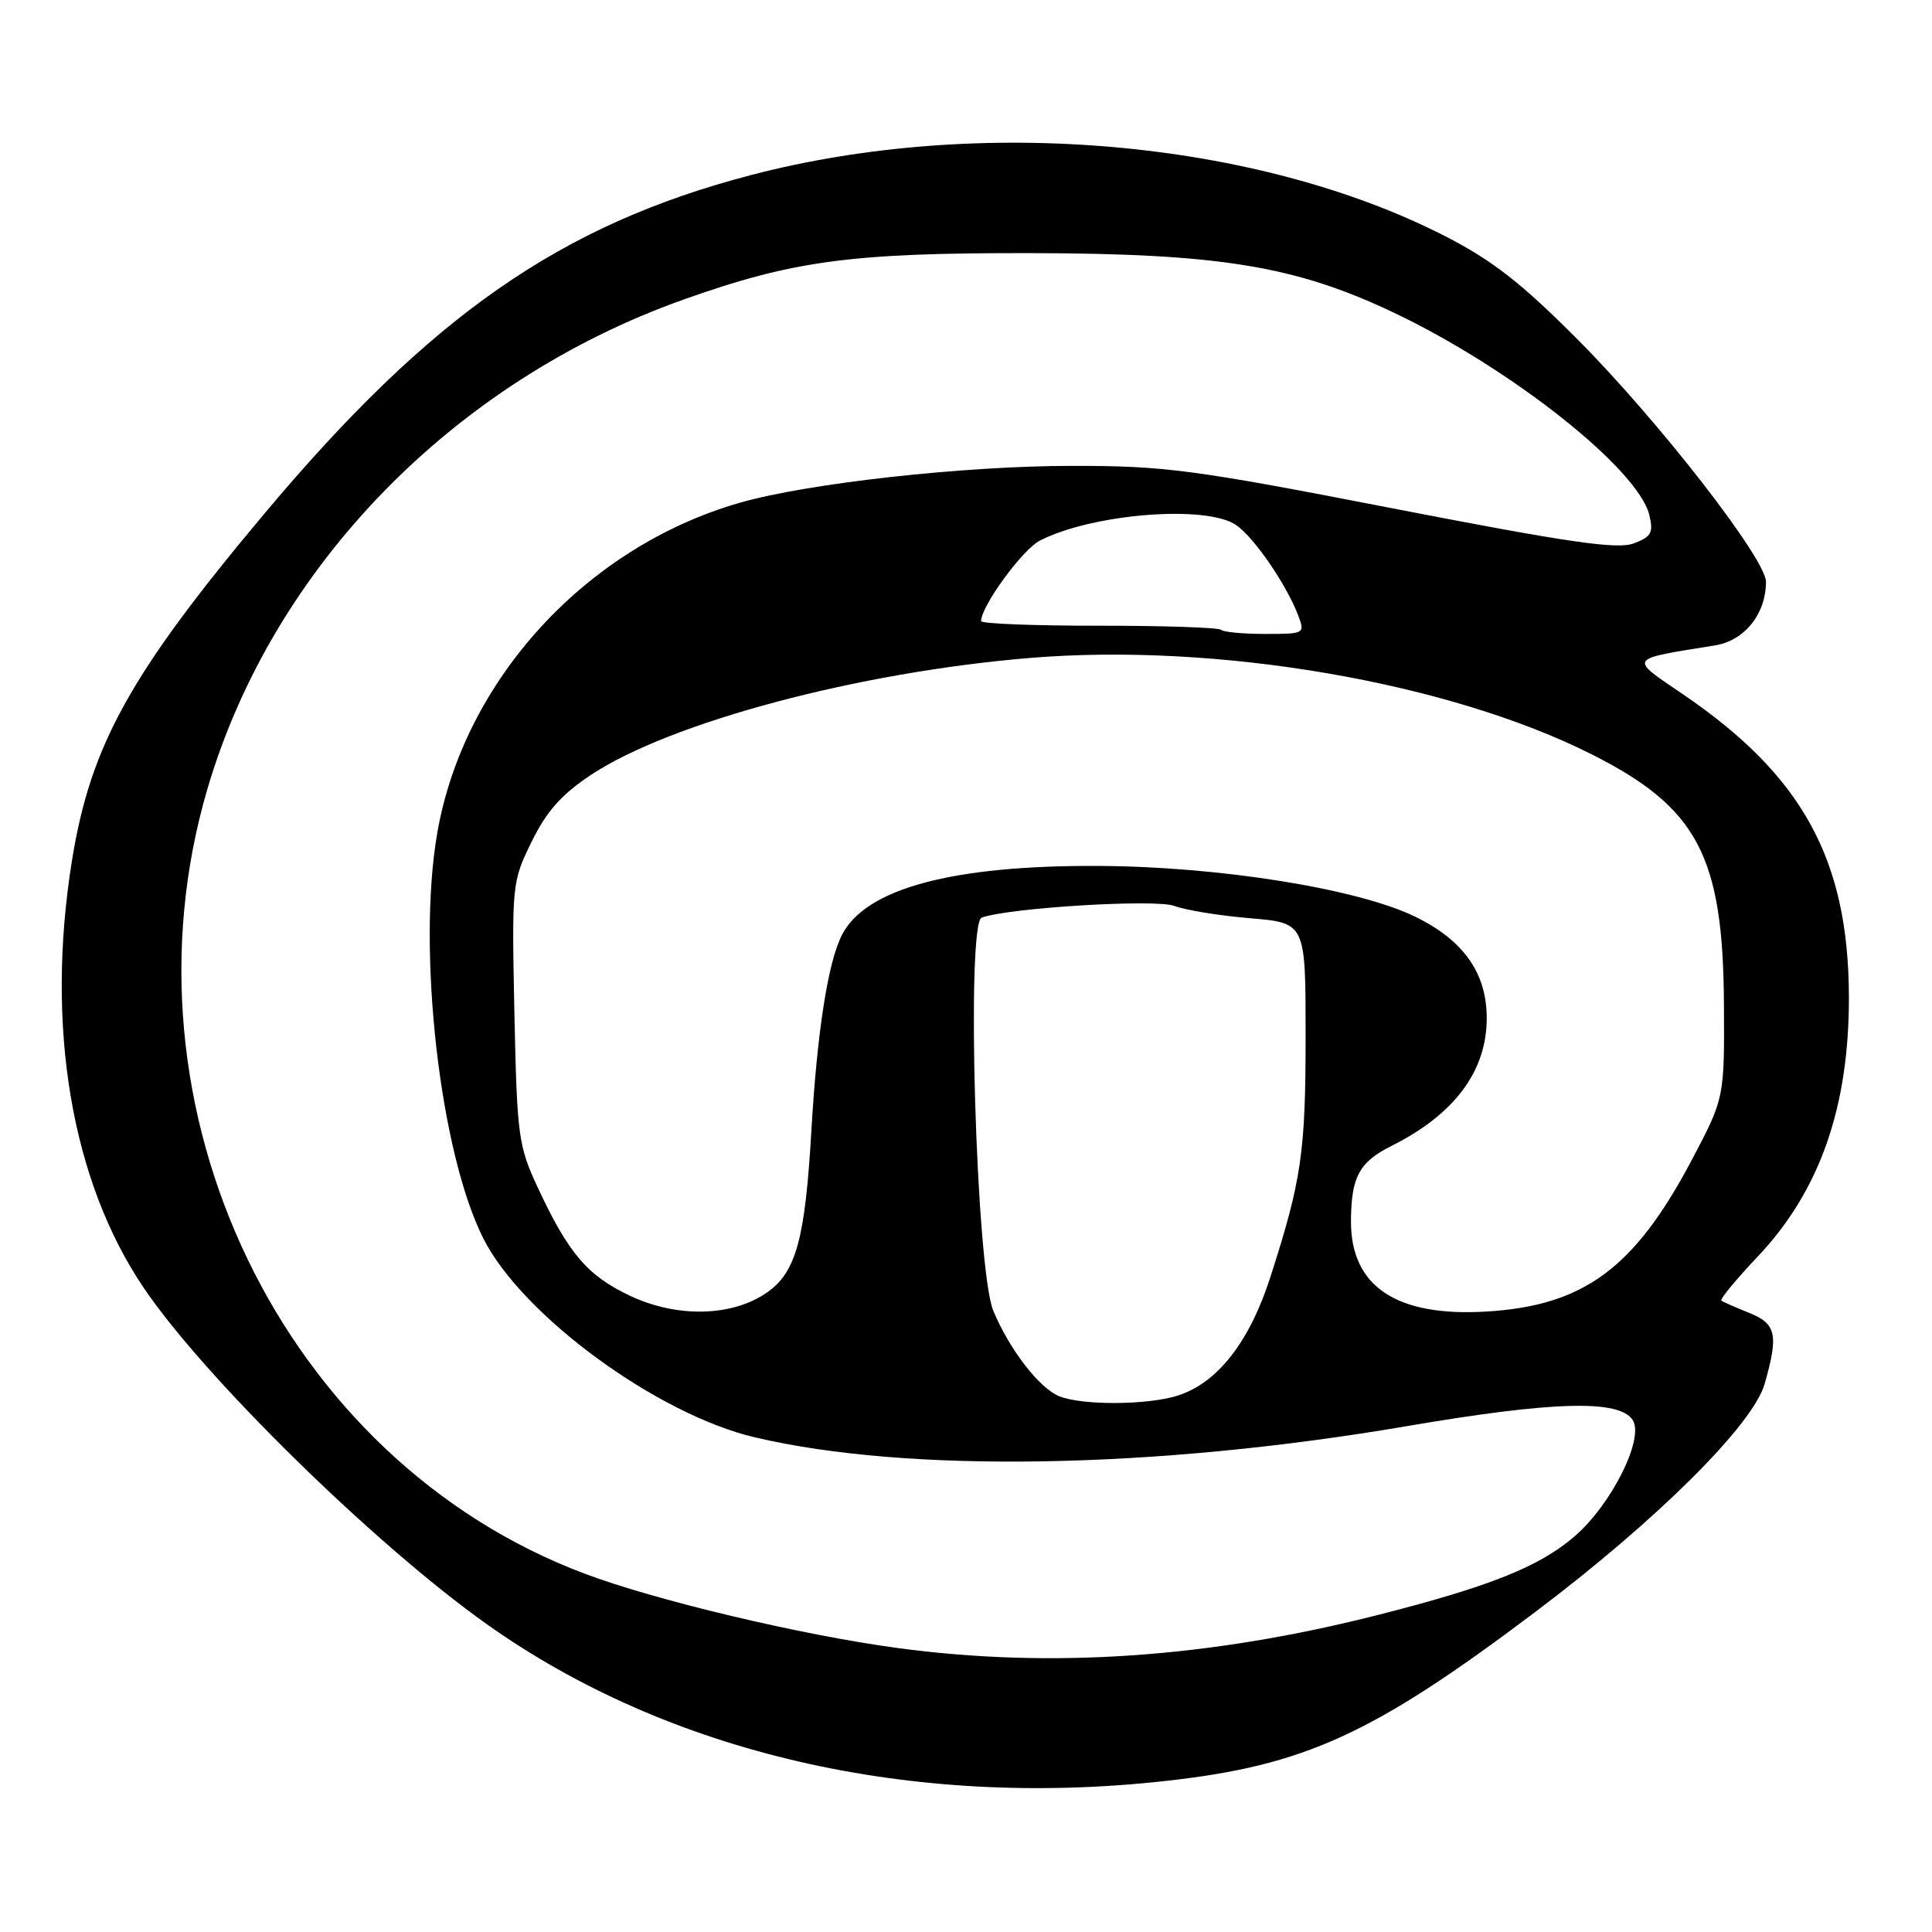 <?xml version="1.0" encoding="UTF-8" standalone="no"?>
<!DOCTYPE svg PUBLIC "-//W3C//DTD SVG 1.1//EN" "http://www.w3.org/Graphics/SVG/1.1/DTD/svg11.dtd" >
<svg xmlns="http://www.w3.org/2000/svg" xmlns:xlink="http://www.w3.org/1999/xlink" version="1.1" viewBox="0 0 256 256">
 <g >
 <path fill="currentColor"
d=" M 154.50 235.98 C 172.86 233.94 181.87 229.83 203.29 213.70 C 219.48 201.51 232.27 188.81 233.82 183.38 C 235.69 176.85 235.37 175.39 231.75 173.95 C 229.96 173.24 228.32 172.51 228.09 172.34 C 227.87 172.16 230.03 169.54 232.90 166.51 C 241.13 157.81 245.02 146.72 244.99 132.07 C 244.94 113.89 238.83 102.75 222.95 91.96 C 215.80 87.10 215.60 87.39 227.25 85.52 C 231.17 84.88 234.00 81.35 234.00 77.09 C 234.00 74.06 219.75 55.73 209.01 44.95 C 201.61 37.52 197.73 34.49 191.50 31.30 C 166.54 18.52 129.77 15.28 99.50 23.20 C 74.28 29.80 57.07 41.78 35.00 68.10 C 17.25 89.27 12.00 98.75 9.54 114.00 C 6.00 135.98 9.44 156.45 19.06 170.67 C 27.12 182.58 49.68 204.69 64.50 215.21 C 88.59 232.32 120.74 239.74 154.50 235.98 Z  M 119.00 218.38 C 106.26 216.67 86.90 212.07 77.47 208.52 C 37.38 193.44 15.03 146.94 27.48 104.55 C 36.10 75.19 60.01 50.59 90.50 39.72 C 105.08 34.53 112.74 33.50 136.50 33.54 C 161.62 33.59 171.63 35.23 184.67 41.42 C 200.21 48.80 217.04 62.12 218.54 68.23 C 219.11 70.58 218.82 71.12 216.49 72.00 C 214.32 72.83 207.91 71.90 184.64 67.38 C 158.01 62.20 154.34 61.72 142.00 61.73 C 127.65 61.74 107.06 64.03 98.05 66.61 C 77.63 72.46 61.43 90.16 57.93 110.43 C 55.24 126.01 58.30 152.81 64.08 164.17 C 69.26 174.36 87.10 187.41 100.00 190.45 C 120.23 195.22 153.09 194.66 186.42 188.97 C 205.85 185.65 214.62 185.42 216.35 188.18 C 217.90 190.65 213.49 199.42 208.60 203.61 C 203.92 207.62 197.37 210.23 182.50 214.01 C 160.23 219.67 139.31 221.11 119.00 218.38 Z  M 140.36 185.01 C 137.70 183.94 133.72 178.76 131.61 173.66 C 129.33 168.12 127.99 122.30 130.09 121.58 C 133.93 120.26 153.16 119.11 155.61 120.04 C 157.06 120.59 161.57 121.33 165.63 121.67 C 173.00 122.29 173.00 122.29 173.00 137.20 C 173.00 152.68 172.47 156.34 168.36 169.13 C 165.59 177.78 161.36 183.21 156.10 184.91 C 152.11 186.19 143.42 186.25 140.36 185.01 Z  M 83.40 171.66 C 77.80 168.99 75.31 166.06 71.23 157.30 C 68.68 151.83 68.51 150.51 68.16 134.21 C 67.81 117.21 67.84 116.84 70.44 111.54 C 72.41 107.51 74.40 105.27 78.29 102.69 C 88.82 95.70 113.79 89.05 136.50 87.18 C 161.32 85.13 192.01 90.41 210.98 99.99 C 224.93 107.03 228.32 113.45 228.43 133.00 C 228.50 145.50 228.50 145.50 224.15 153.74 C 216.56 168.08 209.84 173.03 196.90 173.79 C 185.00 174.49 178.98 170.45 179.01 161.80 C 179.04 155.95 180.09 153.99 184.38 151.84 C 192.72 147.67 197.00 141.93 197.00 134.92 C 197.00 128.95 193.95 124.61 187.55 121.48 C 179.95 117.76 161.56 114.81 145.50 114.74 C 126.20 114.65 114.75 117.72 111.58 123.85 C 109.71 127.47 108.27 136.70 107.50 150.00 C 106.68 164.14 105.48 168.52 101.72 171.20 C 97.11 174.48 89.71 174.67 83.40 171.66 Z  M 161.79 83.45 C 161.48 83.15 154.21 82.91 145.62 82.91 C 137.03 82.92 130.00 82.64 130.00 82.30 C 130.00 80.32 135.49 72.80 137.79 71.63 C 144.81 68.04 159.92 66.86 163.82 69.59 C 166.22 71.27 170.46 77.46 172.02 81.55 C 172.94 83.96 172.86 84.00 167.64 84.00 C 164.72 84.00 162.09 83.75 161.79 83.45 Z "/>
</g>
</svg>